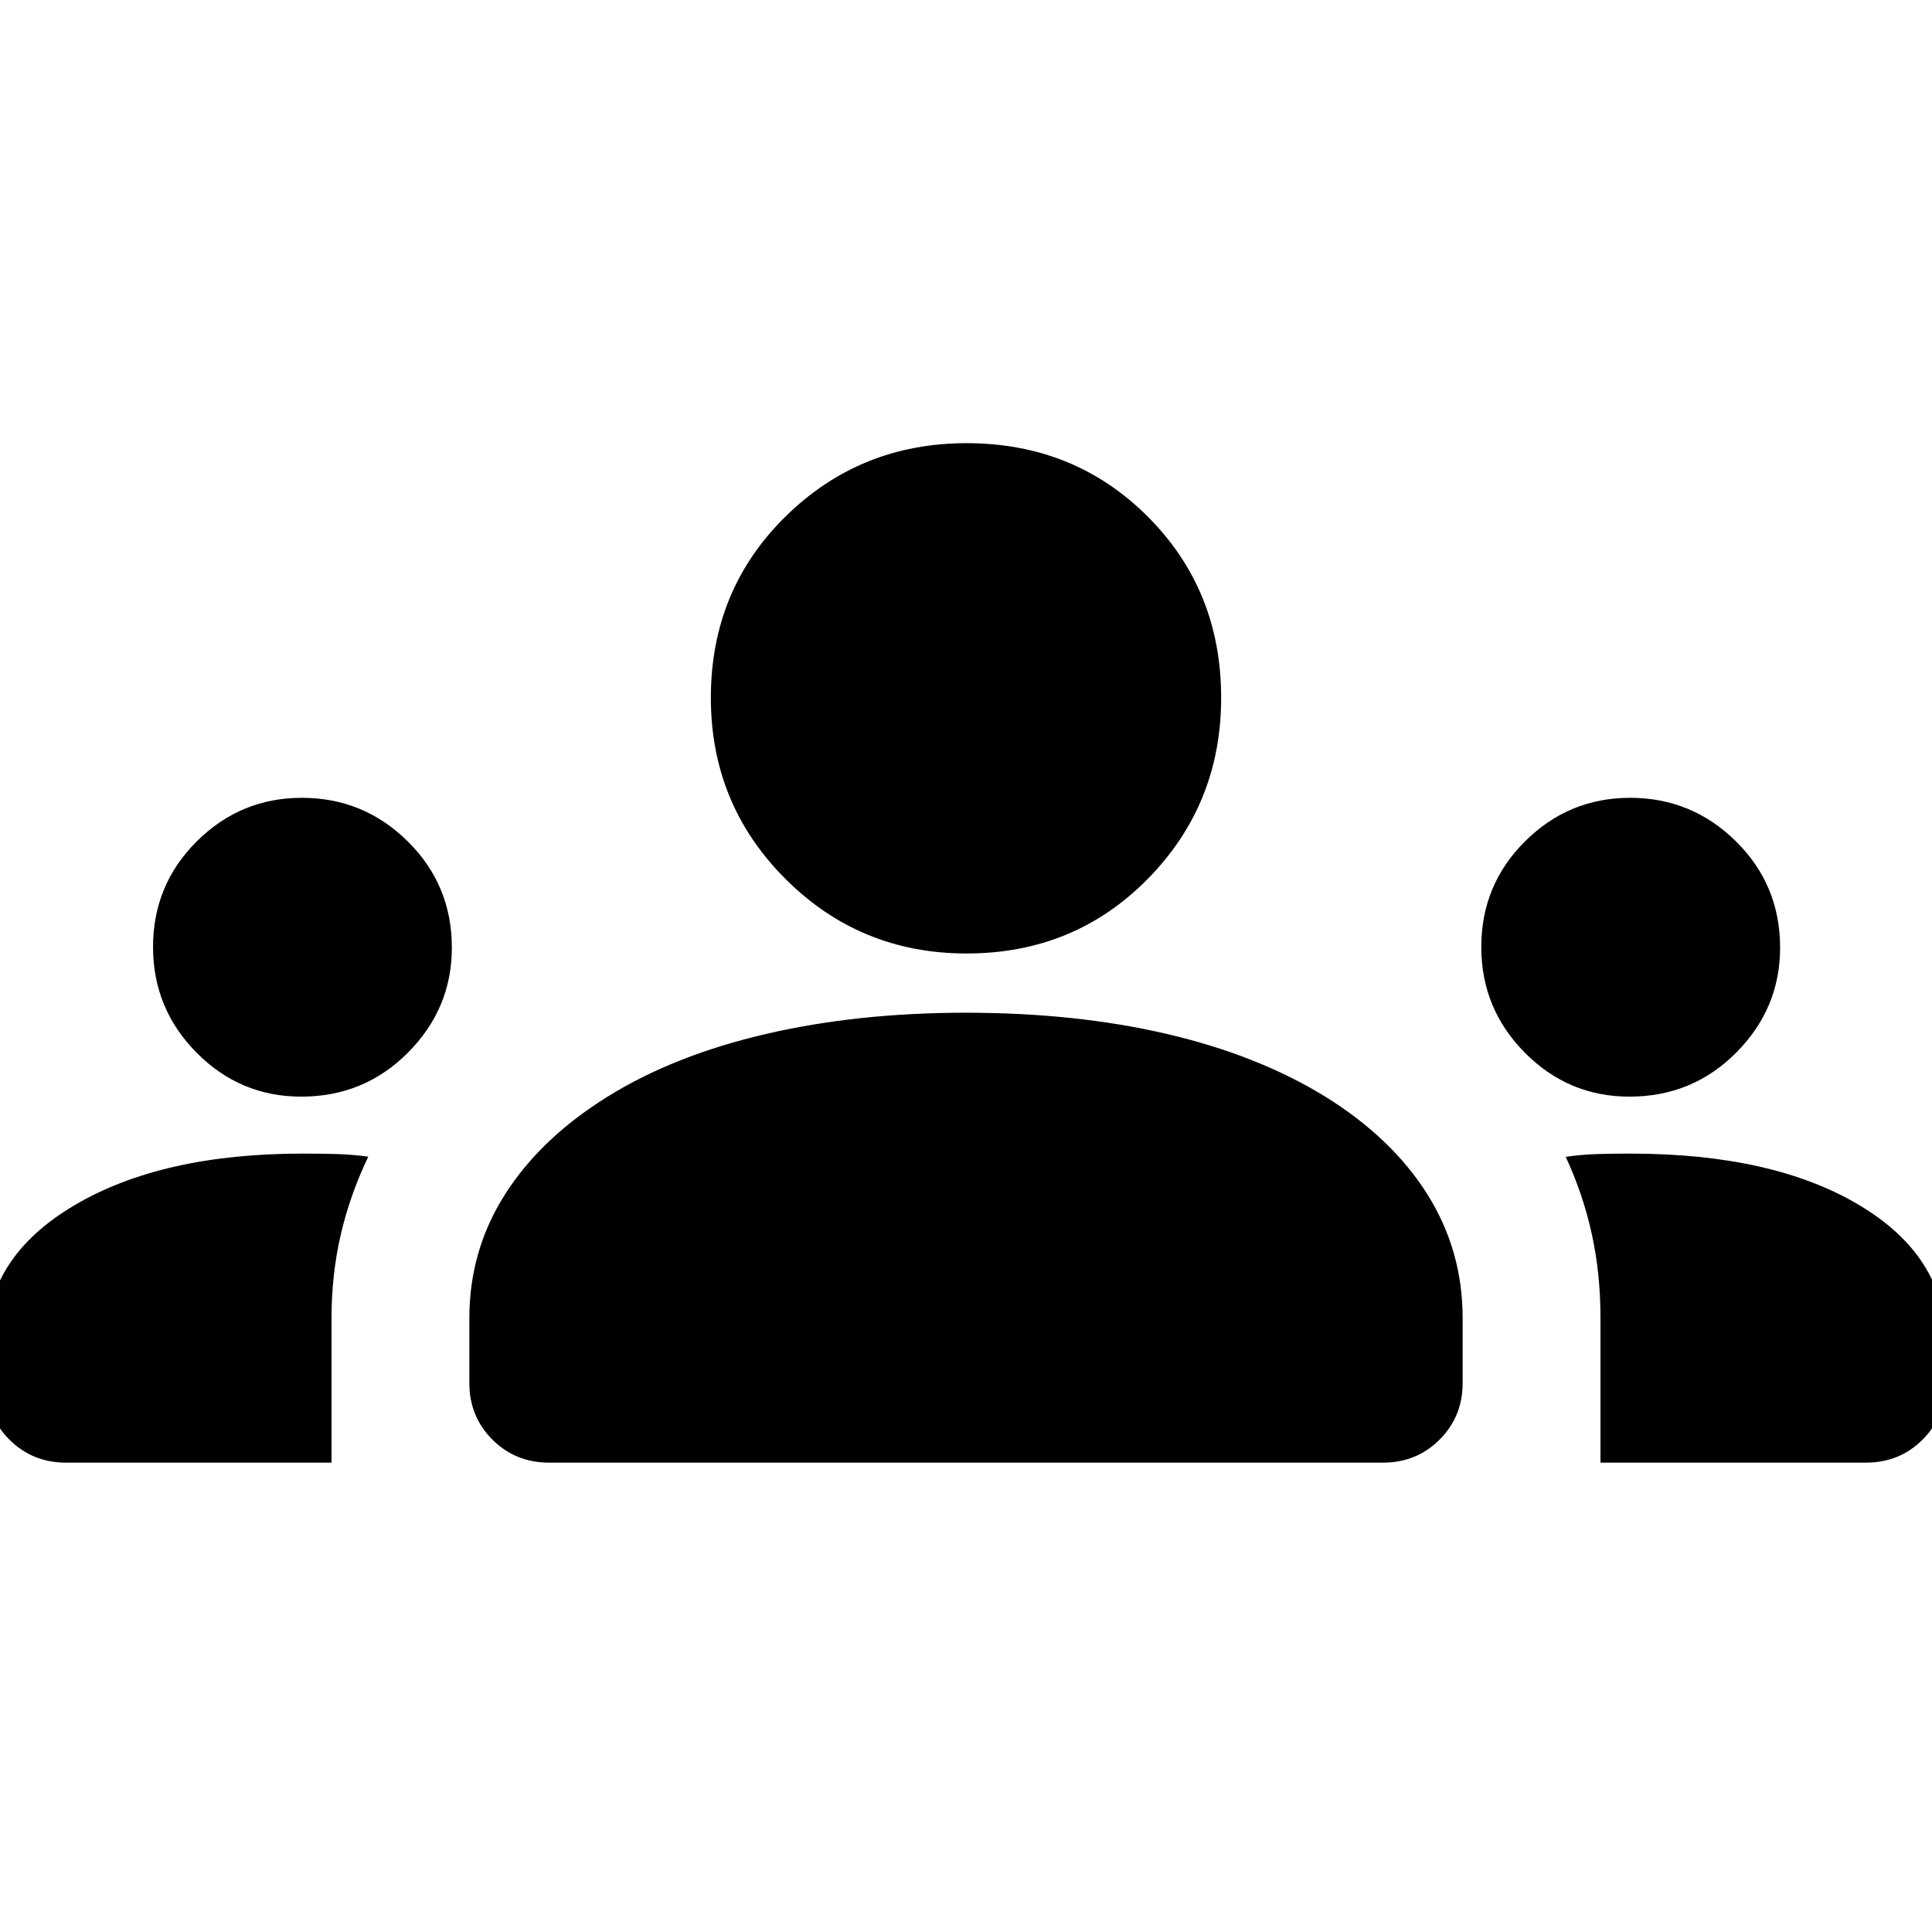 <svg xmlns="http://www.w3.org/2000/svg" width="48" height="48" viewBox="0 -960 960 960"><path d="M32.826-233.217q-16.707 0-28.158-11.451-11.451-11.452-11.451-28.158V-293q0-42.087 43.478-67.935 43.479-25.848 113.681-25.848 9.034 0 16.742.217 7.708.218 15.881 1.305-9.13 19.043-13.695 38.842-4.566 19.799-4.566 41.319v71.883H32.826Zm240 0q-16.706 0-28.158-11.451-11.451-11.452-11.451-28.158V-305q0-33.696 17.783-61.609 17.782-27.913 50.913-48.478 33.13-20.565 78.644-31.131 45.514-10.565 99.287-10.565 54.807 0 100.038 10.565 45.231 10.566 78.64 31.131 33.13 20.565 50.696 48.478 17.565 27.913 17.565 61.609v32.174q0 16.706-11.451 28.158-11.452 11.451-28.158 11.451H272.826Zm522.436 0v-72.025q0-22.089-4.348-41.778t-12.913-38.166q8.173-1.162 16.002-1.38 7.828-.217 15.997-.217 71.005 0 113.894 25.621 42.889 25.621 42.889 68.162v20.174q0 16.706-11.451 28.158-11.452 11.451-28.158 11.451H795.262Zm-645.575-181.87q-30.383 0-52.013-21.844-21.63-21.845-21.63-52.52 0-30.854 21.727-52.484 21.728-21.631 52.239-21.631 30.686 0 52.599 21.651 21.913 21.65 21.913 52.784 0 30.218-21.766 52.131-21.765 21.913-53.069 21.913Zm660 0q-30.383 0-52.013-21.844-21.631-21.845-21.631-52.52 0-30.854 21.728-52.484 21.728-21.631 52.239-21.631 30.686 0 52.599 21.651 21.913 21.65 21.913 52.784 0 30.218-21.766 52.131-21.765 21.913-53.069 21.913Zm-329.409-71.131q-52.942 0-90.002-37.059-37.059-37.059-37.059-90.001 0-53.549 37.059-90.027 37.06-36.479 90.002-36.479 53.548 0 90.027 36.479 36.478 36.478 36.478 90.027 0 52.942-36.478 90.001-36.479 37.059-90.027 37.059Z"/></svg>